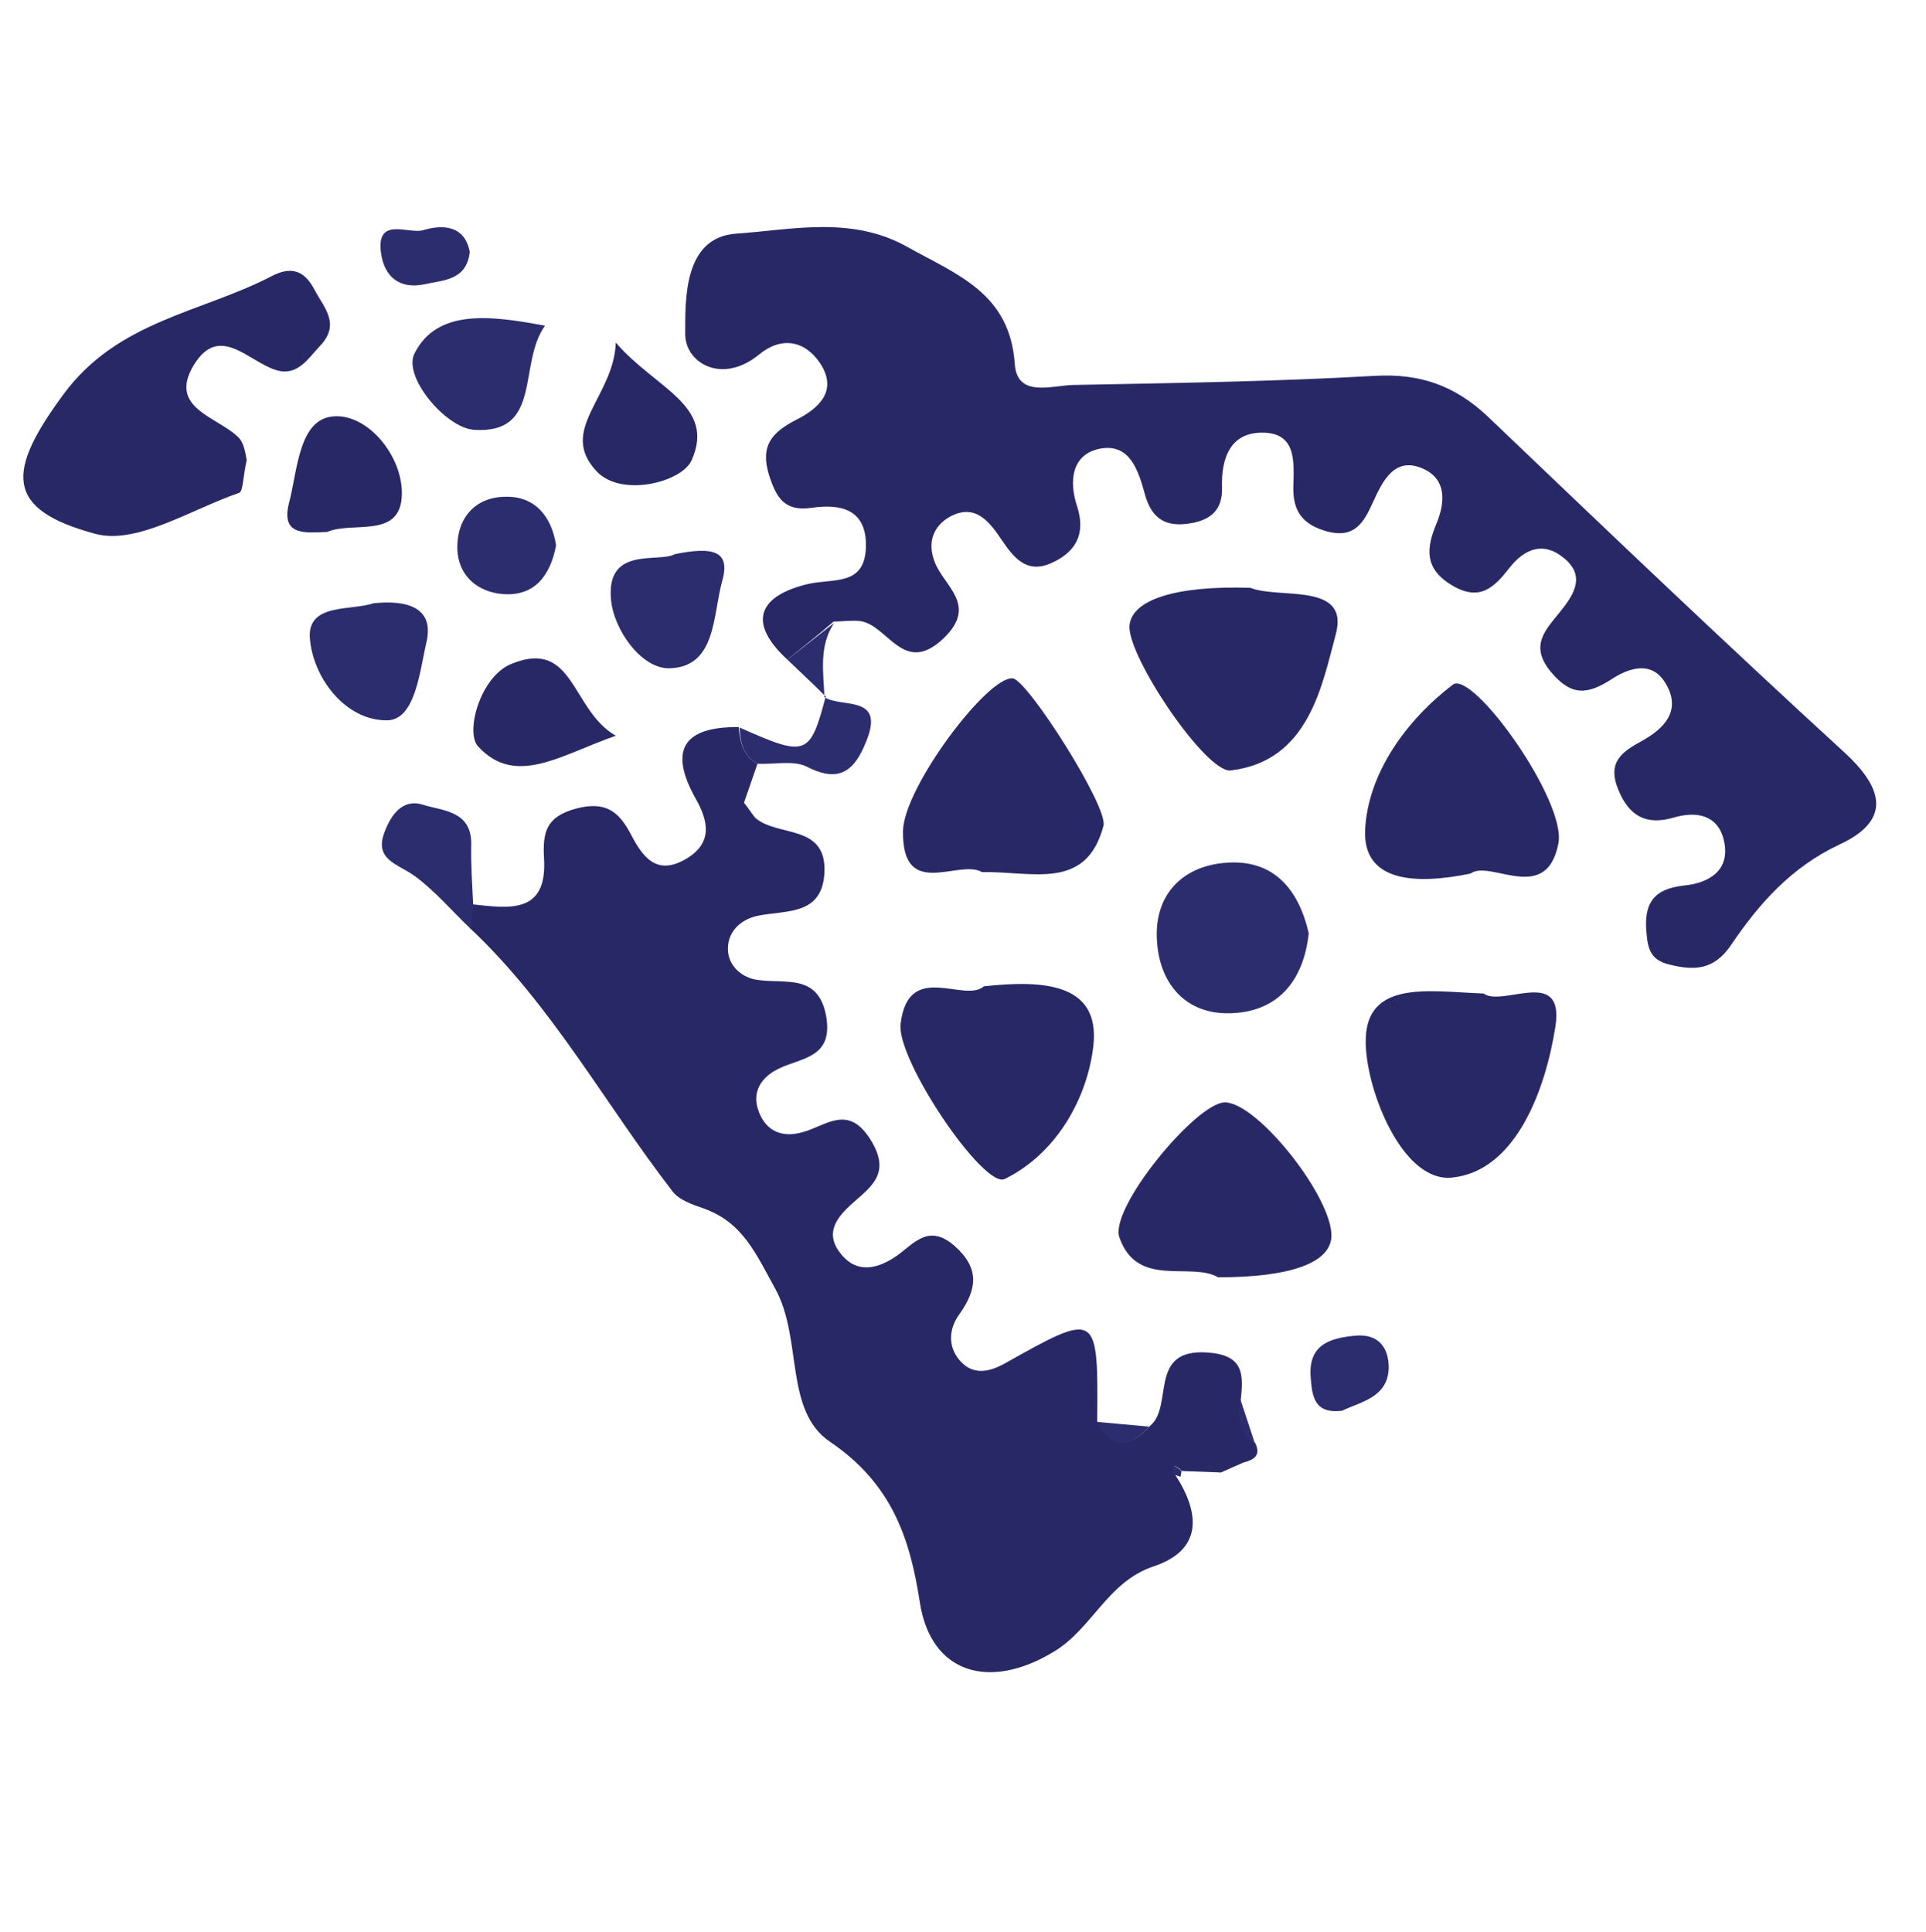 <?xml version="1.0" encoding="utf-8"?>
<!-- Generator: Adobe Illustrator 20.1.0, SVG Export Plug-In . SVG Version: 6.00 Build 0)  -->
<svg version="1.1" id="Layer_1" xmlns="http://www.w3.org/2000/svg" xmlns:xlink="http://www.w3.org/1999/xlink" x="0px" y="0px"
	 viewBox="0 0 399.7 400.9" style="enable-background:new 0 0 399.7 400.9;" xml:space="preserve">
<style type="text/css">
	.st0{fill:#292867;}
	.st1{fill:#2C2D6F;}
</style>
<g>
	<path class="st0" d="M163.4,136.9c-8.8-8.1-5.4-13.4,4.3-15.7c5.3-1.2,11.8,0.5,12-7.7c0.2-7.8-5.2-9-11.3-8.1
		c-5.6,0.8-7.3-2.1-8.8-6.8c-1.9-6.1,0.6-8.9,5.7-11.5c4.5-2.3,8.7-5.9,4.9-11.7c-3.2-4.8-8.1-5.6-12.7-1.8
		c-7.7,6.3-15.4,1.7-15.3-4.4c0-7.1-0.3-19.9,10.5-20.7c11.7-0.8,24-3.8,35.7,2.8c10.4,5.8,21.2,9.6,22.2,24.3
		c0.5,7,7.7,4.4,12.1,4.3c20.9-0.4,41.8-0.7,62.7-1.9c9.3-0.5,16.5,2,23.3,8.4c24.5,23.4,49,46.8,74,69.7c8.3,7.6,9.8,14.2-1,19.2
		c-10,4.7-16.7,12.3-22.5,20.9c-3.5,5.1-7.5,5.3-12.7,4c-3.8-0.9-4.5-3-4.8-6.5c-0.6-6,1.3-9.2,7.7-9.9c5.3-0.5,9.9-3.2,8.3-9.6
		c-1.3-5.1-5.7-5.9-10.4-4.5c-5.6,1.6-9.2-0.2-11.5-5.9c-2.3-5.7,0.9-7.8,4.9-10c4.7-2.6,8.3-6.3,5-11.9c-2.9-5-7.8-3.2-11.3-0.9
		c-5,3.2-8.3,3.5-12.5-1.5c-4.7-5.6-1-8.9,2-12.7c3-3.7,5.1-7.5,0.5-11.1c-4.2-3.4-8.1-1.7-11.1,2.1c-3.2,4.1-6.2,7.2-12.1,3.6
		c-5.8-3.5-5.1-7.9-3.1-12.7c1.9-4.6,2-9.1-2.5-11.3c-6.1-2.9-8.6,2.3-10.7,6.9c-1.9,4.2-3.8,7.5-9.5,6c-5-1.4-7.1-4.1-7-9.2
		c0.1-4.9,0.8-11.1-6.1-11.3c-7-0.2-8.9,5.3-8.7,11.5c0.1,4.5-2.3,6.6-6.5,7.3c-5.1,0.9-8.1-0.9-9.5-6c-1.3-4.7-3-10.6-9.2-9.5
		c-6,1.1-6.6,6.7-4.9,11.9c1.9,5.8-0.2,9.6-5.4,11.9c-5.2,2.3-7.9-1.4-10.4-5.1c-2.5-3.7-5.4-7.3-10.5-4.6c-3.6,2-4.8,5.5-3.2,9.5
		c2,5.1,9,8.9,1.8,15.8c-8.3,7.9-11.5-2.8-17.3-3.6c-1.8-0.2-3.7,0.1-5.5,0.1C169.8,131.8,166.6,134.3,163.4,136.9z"/>
	<path class="st0" d="M157.2,158.5c-0.9,2.7-1.9,5.4-2.8,8.1c0.8,1,1.5,2.1,2.3,3.1c4.6,4.1,14.8,1.2,14.4,11.3
		c-0.4,8.9-7.6,7.9-13.5,9c-4,0.7-6.9,3.6-6.5,7.6c0.3,3,2.9,5.4,6.3,5.8c5.7,0.8,12.6-1.4,14.1,7.8c1.3,8.4-5.2,8.3-9.9,10.6
		c-3.7,1.8-5.7,4.9-4.1,9c1.5,3.9,4.7,5.4,9,4.2c4.9-1.3,9.5-6,14.2,1.6c4.4,7.1-0.1,9.8-4.2,13.5c-2.8,2.6-5.2,5.7-2.4,9.6
		c3.1,4.4,7.2,4,11.3,1.4c3.9-2.4,6.9-7.5,12.6-2.6c5.4,4.7,4.8,9.1,1,14.4c-2.2,3.1-2.4,7.1,0.8,10.1c2.6,2.4,5.7,1.6,8.5,0.1
		c19.6-11,19.6-11,19.4,11.9c3.2,5.7,6.9,5.5,10.9,1c5.1-4.1-0.5-16.1,11.9-15.3c7.5,0.5,7.6,4.3,7,9.7c-0.6,3.5-0.3,6.8,3,9.1
		c1.3,2.8-0.5,3.5-2.6,4.1c-1.5,0.7-3,1.3-4.5,2c-2.7-0.1-5.4-0.2-8.1-0.3c-1.3-1.2-2.2-1.7-1.4,0.8c5.2,8,5.7,15.6-4.5,19
		c-9.6,3.2-12.7,12.9-20.7,17.7c-13.3,8.1-25.5,4.6-27.8-10.2c-2.1-13.7-6-24.8-18.7-33.4c-9.5-6.5-5.6-21.3-11.3-31.7
		c-4-7.2-6.7-13.8-14.9-16.7c-2.3-0.8-5-1.7-6.4-3.5c-14-18.1-25-38.6-42-54.6c0.2-1.7,0.3-3.3,0.5-5c7.5,0.8,15.5,2.1,14.8-9.5
		c-0.3-5.5,0.4-8.7,6.7-10.4c6.2-1.6,8.9,0.7,11.4,5.5c2.4,4.6,5.3,8.5,11.3,5c5.7-3.3,4.7-7.9,2.1-12.5c-5.8-10.3-2.4-15,8.9-14.9
		C153.6,154.1,154.2,156.9,157.2,158.5z"/>
	<path class="st0" d="M51.2,95.5c-0.8,3.4-0.7,6.5-1.6,6.8c-9.9,3.4-21.2,10.8-29.8,8.5c-19-5.1-18.4-13-6.6-29
		c11.3-15.3,28.6-16.9,43.2-24.5c4.2-2.2,6.9-1,8.9,2.9c1.9,3.6,5.4,7,1.2,11.5c-2.5,2.6-4.6,6.3-8.9,5.2c-5.9-1.6-12-10-17.4-1.1
		c-5.3,8.8,4.6,10.6,9.1,14.8C50.8,91.9,51,94.7,51.2,95.5z"/>
	<path class="st0" d="M204.2,204.7c12.1-1.3,24.2-0.8,22.7,12.4c-1.2,10.5-7.4,22.2-18.4,27.6c-4.3,2.1-22.5-24.7-21.6-32.2
		C188.5,199.2,200.1,208.3,204.2,204.7z"/>
	<path class="st0" d="M259.5,122c5.9,2.4,20.7-1.3,17.7,9.7c-2.8,10.3-5.5,26.3-21.8,28.2c-5.1,0.6-21.4-23.6-21-30
		C234.8,124.5,243.9,121.5,259.5,122z"/>
	<path class="st0" d="M305.2,181.3c-11.6,2.4-22.4,1.7-21.9-9.1c0.6-11.7,8.5-22.7,18.2-30.1c4.1-3.1,23.7,24.2,21.9,33
		C320.9,187.9,309.2,178.3,305.2,181.3z"/>
	<path class="st0" d="M252.8,265.1c-5.7-3.3-16.8,2.4-20.5-8.3c-2.1-6.1,16-28,21.9-28c6.8,0,22.6,20,22.1,28
		C275.9,262.1,267.9,265.1,252.8,265.1z"/>
	<path class="st0" d="M203.8,181c-4.8-2.8-16.6,6-16.4-8.5c0.1-9,17.6-32.3,22.8-31.7c3.1,0.4,19.9,26.8,18.8,30.6
		C225.4,185,214.2,180.8,203.8,181z"/>
	<path class="st0" d="M307.9,206.2c3.9,2.9,16.8-5.7,14.9,6.8c-2,12.9-8.1,30-21.4,31.4c-9.8,1.1-17.1-16.2-17.9-26.4
		C282.2,202.9,296.4,205.8,307.9,206.2z"/>
	<path class="st1" d="M271.6,193.7c-1.1,10.2-6.7,16.4-16.4,16.6c-9.2,0.2-14.6-6.2-15.1-15.1c-0.6-9.3,5.1-15.3,13.9-16.1
		C264.2,178.1,269.5,184.5,271.6,193.7z"/>
	<path class="st1" d="M113.1,67.6c-5.7,7.9-0.4,22.6-14.8,21.6C92.6,88.8,83.6,78.3,86,73.4C90.7,64,101.9,65.5,113.1,67.6z"/>
	<path class="st1" d="M77.5,125.2c6.9-0.7,12.7,0.8,11,8.1c-1.4,6-2.3,16.3-8.3,16.2c-8.6,0-15.3-8.9-15.9-17.1
		C63.8,125.1,73,126.8,77.5,125.2z"/>
	<path class="st0" d="M67.9,110.4c-4.7,0.2-9.7,0.8-7.9-6.1c1.8-6.9,2-17.5,9.4-17.9c7-0.4,14.1,8.2,14,16.1
		C83.3,112,73.2,108.1,67.9,110.4z"/>
	<path class="st0" d="M127.8,71.1c8.1,9.5,20.9,13,15.7,24.5c-2.1,4.5-14.6,7.7-19.7,2.2C115.7,89.2,127.4,82.4,127.8,71.1z"/>
	<path class="st1" d="M140.1,115c7.5-1.5,11.6-0.9,9.8,5.5c-2,7.1-1.2,17.9-10.9,18.2c-5.9,0.2-11.7-8.1-12.2-14.3
		C125.8,113.2,136.7,116.9,140.1,115z"/>
	<path class="st0" d="M127.8,152.7c-11.5,4-20.8,10.7-28.6,2.2c-2.7-3,0.5-14.5,6.9-17.1C119.2,132.4,118.5,147.4,127.8,152.7z"/>
	<path class="st1" d="M115.4,113.2c-1.2,6.3-4.5,10.6-11,10.1c-5.2-0.4-9.3-3.7-9.5-9.4c-0.1-6.3,3.6-10.7,9.9-10.8
		C111,102.9,114.5,107.2,115.4,113.2z"/>
	<path class="st1" d="M98.2,187.8c-0.2,1.7-0.3,3.3-0.5,5c-3.9-3.7-7.5-8-11.8-11.1c-3.4-2.4-8.3-3.3-6.1-9c1.3-3.5,3.7-7,7.9-5.7
		c4.1,1.3,10.1,1.2,10.1,8.1C97.7,179.4,98,183.6,98.2,187.8z"/>
	<path class="st1" d="M157.2,158.5c-3-1.6-3.6-4.4-3.7-7.5c13.9,6.2,14.6,5.9,17.9-6.6c0,0-0.3,0.3-0.3,0.3
		c3.6,2.3,12.6-0.6,8.7,9.1c-2.3,5.8-5.3,8.9-12.2,5.4C164.8,157.7,160.7,158.7,157.2,158.5z"/>
	<path class="st1" d="M278.5,292.8c-5.9,0.7-6.2-3.2-6.5-7c-0.5-6.7,3.9-8.1,9.4-8.6c5-0.4,6.8,2.9,6.8,6.6
		C288.1,290,282.5,290.9,278.5,292.8z"/>
	<path class="st1" d="M97.5,52.3c-0.7,5.9-5.4,5.8-9.4,6.7c-5.2,1.1-8.3-1.6-9-6.3c-1.2-7.9,5.6-4.1,8.6-4.9
		C91.7,46.6,96.4,46.6,97.5,52.3z"/>
	<path class="st1" d="M163.4,136.9c3.2-2.5,6.5-5.1,9.7-7.6c-3.2,4.8-2.2,10.2-2,15.5c0,0,0.3-0.3,0.2-0.3
		C168.7,141.9,166,139.4,163.4,136.9z"/>
	<path class="st1" d="M238.5,296.1c-4.1,4.6-7.8,4.7-10.9-1C231.2,295.4,234.9,295.8,238.5,296.1z"/>
	<path class="st1" d="M260.4,299.5c-3.3-2.3-3.6-5.5-3-9.1C258.4,293.4,259.4,296.5,260.4,299.5z"/>
	<path class="st1" d="M156.7,169.8c-0.8-1-1.5-2.1-2.3-3.1C155.1,167.7,155.9,168.7,156.7,169.8z"/>
	<path class="st1" d="M253.3,305.5c1.5-0.7,3-1.3,4.5-2C256.3,304.2,254.8,304.9,253.3,305.5z"/>
	<path class="st1" d="M243.8,306.1c-0.8-2.5,0.1-2,1.4-0.8c0,0-0.2,1.2-0.2,1.2L243.8,306.1z"/>
</g>
</svg>
